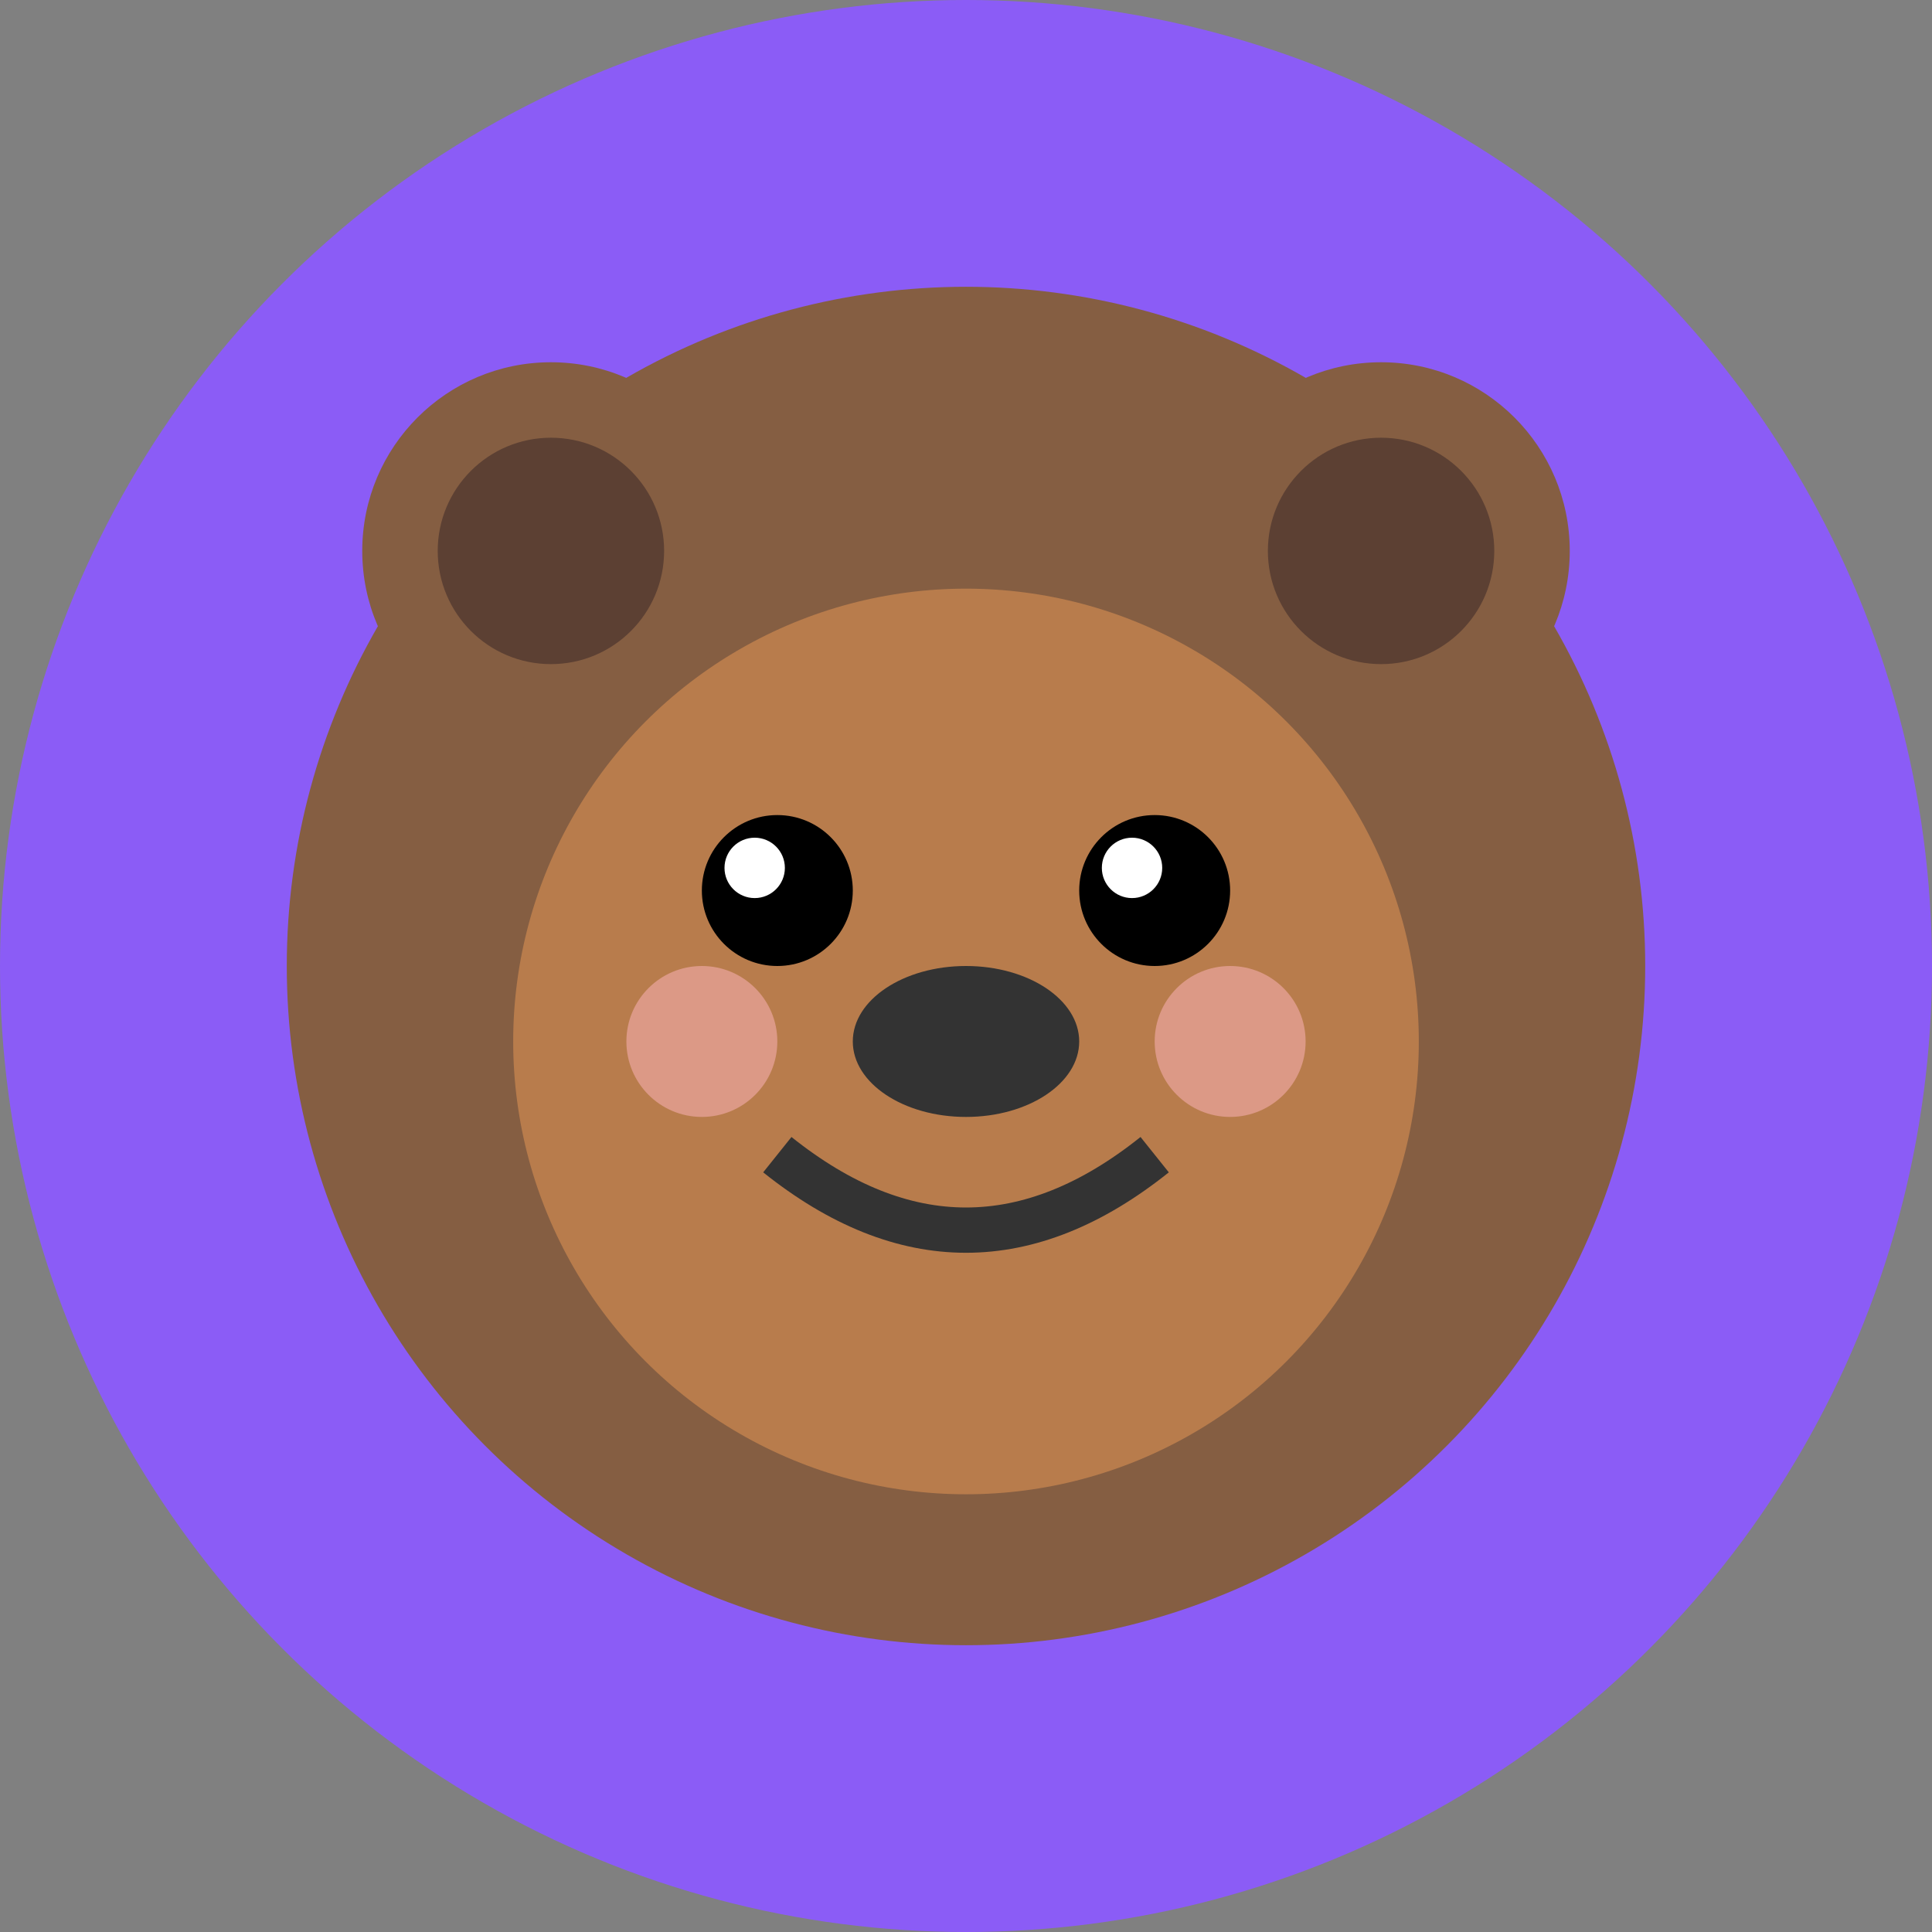 <svg xmlns="http://www.w3.org/2000/svg" version="1.1" xmlns:xlink="http://www.w3.org/1999/xlink" xmlns:svgjs="http://svgjs.dev/svgjs" width="512" height="512"><rect width="100%" height="100%" fill="#808080" stroke="none"/><svg width="512" height="512" viewBox="0 0 512 512" fill="none" xmlns="http://www.w3.org/2000/svg">
  <!-- Background -->
  <circle cx="256" cy="256" r="256" fill="#8B5CF6"></circle>
  
  <!-- Bear face -->
  <circle cx="256" cy="256" r="180" fill="#855E42"></circle>
  
  <!-- Inner face -->
  <circle cx="256" cy="276" r="120" fill="#B87C4C"></circle>
  
  <!-- Ears -->
  <circle cx="146" cy="146" r="50" fill="#855E42"></circle>
  <circle cx="366" cy="146" r="50" fill="#855E42"></circle>
  <circle cx="146" cy="146" r="30" fill="#5C4033"></circle>
  <circle cx="366" cy="146" r="30" fill="#5C4033"></circle>
  
  <!-- Eyes -->
  <circle cx="206" cy="236" r="20" fill="#000000"></circle>
  <circle cx="306" cy="236" r="20" fill="#000000"></circle>
  <circle cx="200" cy="230" r="8" fill="#FFFFFF"></circle>
  <circle cx="300" cy="230" r="8" fill="#FFFFFF"></circle>
  
  <!-- Nose -->
  <ellipse cx="256" cy="276" rx="30" ry="20" fill="#333333"></ellipse>
  
  <!-- Happy mouth -->
  <path d="M206 306 Q256 346 306 306" stroke="#333333" stroke-width="12" fill="none"></path>
  
  <!-- Rosy cheeks -->
  <circle cx="186" cy="276" r="20" fill="#FFB6C1" fill-opacity="0.5"></circle>
  <circle cx="326" cy="276" r="20" fill="#FFB6C1" fill-opacity="0.5"></circle>
</svg><style>@media (prefers-color-scheme: light) { :root { filter: none; } }
@media (prefers-color-scheme: dark) { :root { filter: none; } }
</style></svg>